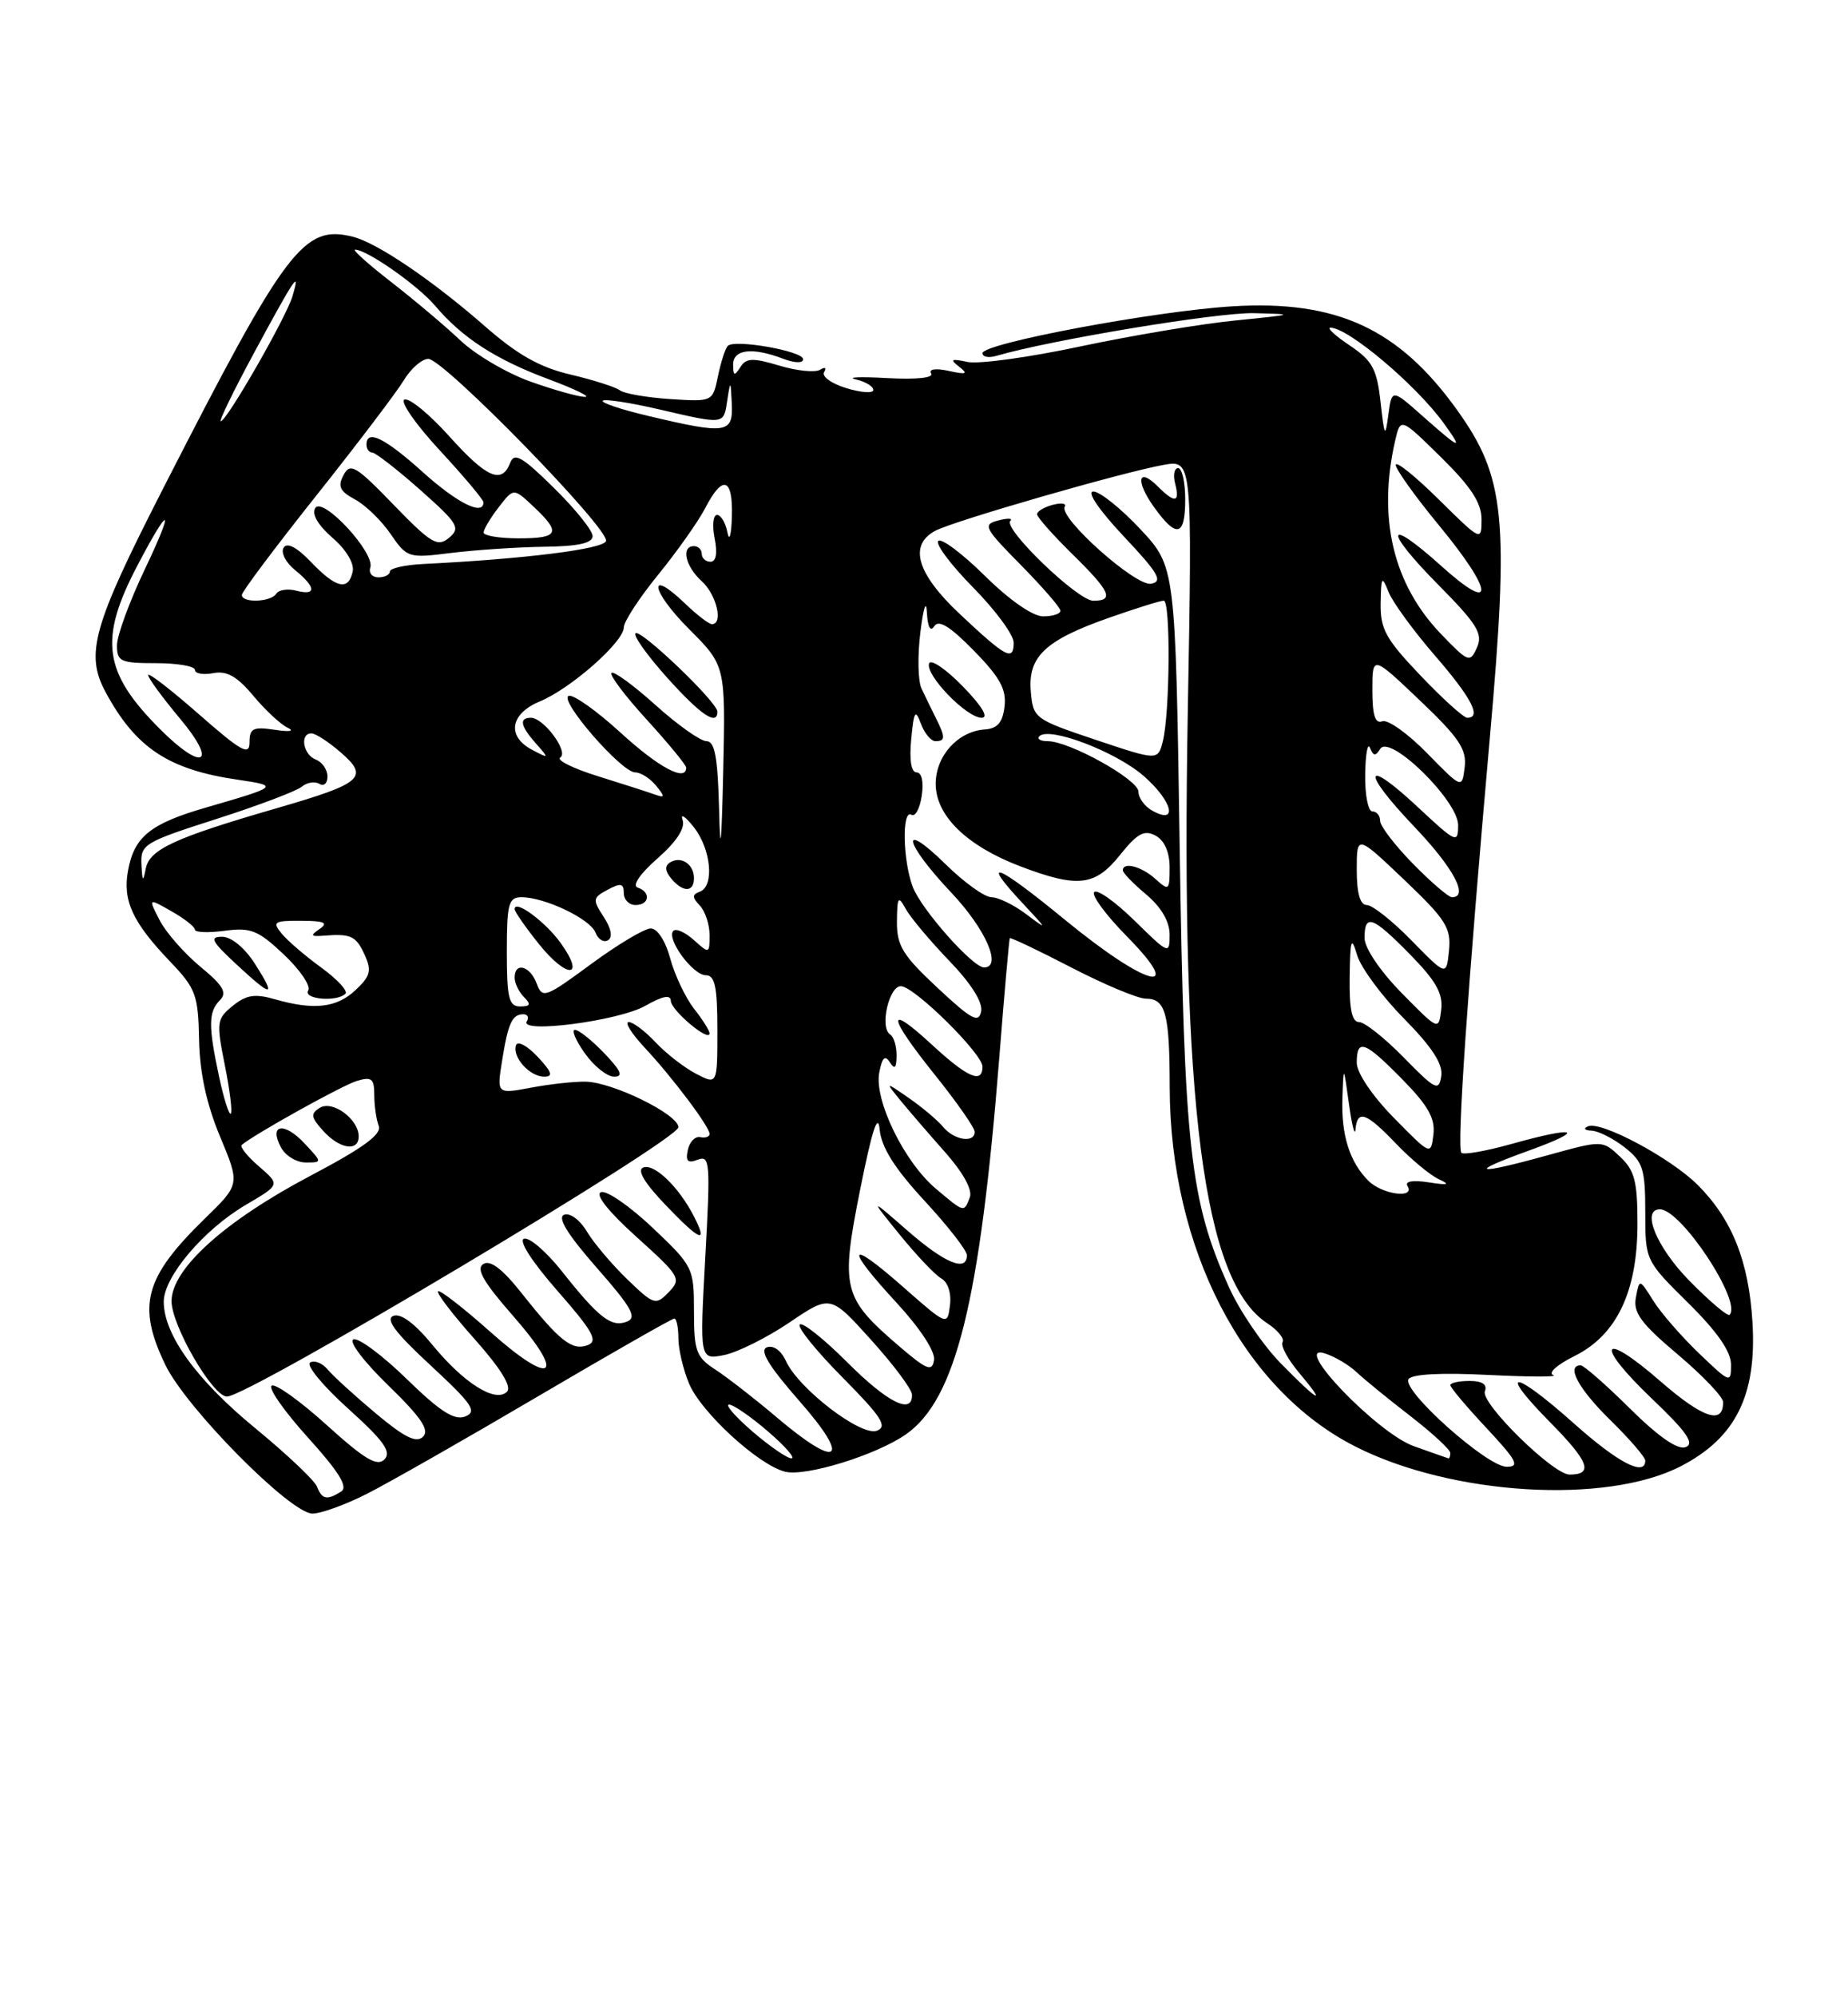 <?xml version="1.0" encoding="UTF-8" standalone="no"?>
<!DOCTYPE svg PUBLIC "-//W3C//DTD SVG 1.1//EN" "http://www.w3.org/Graphics/SVG/1.1/DTD/svg11.dtd" >
<svg xmlns="http://www.w3.org/2000/svg" xmlns:xlink="http://www.w3.org/1999/xlink" version="1.1" viewBox="0 0 237 256">
 <g >
 <path fill="currentColor"
d=" M 47.05 191.47 C 49.80 190.08 59.67 184.46 69.00 178.97 C 78.32 173.49 86.19 169.00 86.48 169.00 C 86.76 169.00 87.00 170.14 87.00 171.53 C 87.00 172.92 87.62 175.54 88.37 177.34 C 89.91 181.02 97.27 187.78 100.68 188.63 C 103.32 189.30 112.40 186.49 116.19 183.84 C 122.58 179.36 125.67 166.89 128.16 135.50 C 128.81 127.25 129.42 120.39 129.50 120.25 C 129.59 120.12 133.14 121.80 137.38 124.00 C 141.63 126.20 145.94 128.00 146.95 128.00 C 149.49 128.00 150.00 129.89 150.01 139.33 C 150.05 160.02 159.40 178.10 173.83 185.41 C 186.18 191.67 205.95 192.87 215.54 187.94 C 222.59 184.31 225.31 178.85 224.75 169.50 C 224.28 161.66 222.14 156.30 217.73 151.88 C 214.27 148.43 205.38 143.67 203.67 144.36 C 203.01 144.63 203.21 144.88 204.12 144.92 C 205.00 144.96 206.92 145.93 208.37 147.07 C 210.71 148.91 211.00 149.84 211.00 155.36 C 211.00 161.56 211.01 161.57 216.50 167.00 C 220.24 170.69 222.00 173.23 222.00 174.92 C 222.00 177.33 221.88 177.29 217.88 173.45 C 215.62 171.28 212.97 168.24 212.01 166.69 C 210.25 163.89 210.25 163.89 209.80 166.28 C 209.42 168.23 210.43 169.61 215.15 173.59 C 218.35 176.29 220.97 179.04 220.98 179.69 C 221.03 182.65 218.43 181.80 213.00 177.09 C 205.28 170.36 204.38 172.15 211.89 179.31 C 216.32 183.53 217.36 185.03 216.18 185.48 C 215.17 185.87 212.71 184.17 209.04 180.54 C 205.96 177.49 203.12 175.00 202.72 175.00 C 200.81 175.00 202.43 178.01 206.50 182.00 C 208.98 184.43 211.00 186.77 211.00 187.21 C 211.00 189.30 207.51 187.49 201.91 182.50 C 194.04 175.48 191.94 175.35 198.81 182.31 C 203.79 187.35 204.40 189.00 201.29 189.00 C 199.18 189.00 189.85 179.83 190.43 178.33 C 190.77 177.45 190.11 177.00 188.47 177.00 C 187.11 177.00 186.00 177.24 186.00 177.54 C 186.00 177.84 188.09 180.32 190.64 183.04 C 194.53 187.21 194.95 188.00 193.22 188.00 C 190.71 188.00 179.75 178.21 180.64 176.77 C 181.04 176.12 184.85 175.92 190.89 176.23 C 196.17 176.49 199.91 176.50 199.20 176.25 C 198.48 176.00 199.68 174.92 201.90 173.82 C 207.34 171.13 210.00 165.56 210.00 156.86 C 210.00 151.40 209.64 150.01 207.75 148.24 C 205.50 146.13 205.50 146.13 198.52 148.06 C 189.19 150.65 188.00 150.39 196.00 147.50 C 203.57 144.77 202.26 144.26 193.79 146.64 C 190.57 147.54 187.71 148.04 187.42 147.76 C 186.81 147.14 188.20 126.87 191.07 94.52 C 193.56 66.39 193.04 61.17 186.88 52.57 C 179.40 42.13 171.45 38.45 158.09 39.26 C 148.13 39.86 126.00 44.01 126.00 45.27 C 126.00 45.75 126.79 45.90 127.75 45.62 C 134.71 43.58 156.16 40.02 160.82 40.14 C 166.20 40.27 166.08 40.31 158.50 41.07 C 154.10 41.50 145.13 43.01 138.57 44.40 C 132.01 45.80 125.49 46.70 124.07 46.39 C 121.98 45.94 121.78 46.05 123.00 47.00 C 124.21 47.93 123.94 48.04 121.67 47.54 C 119.99 47.17 119.07 47.31 119.42 47.87 C 119.77 48.43 117.51 48.67 113.75 48.46 C 110.31 48.27 108.51 48.34 109.75 48.63 C 110.99 48.91 112.00 49.52 112.00 49.98 C 112.00 50.44 110.44 50.33 108.54 49.75 C 106.63 49.17 105.35 48.24 105.69 47.69 C 106.04 47.13 105.81 47.00 105.18 47.39 C 104.55 47.78 102.20 47.54 99.94 46.86 C 96.52 45.84 95.69 45.87 94.94 47.07 C 94.19 48.24 94.03 48.18 94.02 46.75 C 94.00 44.77 96.48 44.47 100.43 45.98 C 101.94 46.55 103.00 46.57 103.00 46.04 C 103.00 45.00 94.22 43.45 93.34 44.33 C 93.02 44.64 92.46 46.38 92.08 48.20 C 91.40 51.50 91.40 51.50 85.95 51.15 C 82.95 50.95 80.05 50.45 79.50 50.03 C 78.95 49.61 76.10 48.70 73.17 48.01 C 69.24 47.09 66.38 45.48 62.23 41.85 C 55.49 35.95 48.38 31.13 45.27 30.35 C 38.93 28.76 36.72 31.70 20.88 62.69 C 11.91 80.23 10.90 83.81 13.54 88.71 C 17.39 95.85 21.61 98.65 30.50 99.94 C 35.83 100.72 35.73 100.81 26.50 103.48 C 19.30 105.56 17.24 107.21 16.43 111.53 C 15.70 115.41 16.97 118.18 21.82 123.25 C 25.11 126.69 25.42 127.52 25.53 133.25 C 25.61 137.47 26.48 141.50 28.21 145.65 C 30.78 151.80 30.78 151.80 26.31 156.15 C 18.51 163.74 17.54 167.33 21.20 174.93 C 23.87 180.48 37.26 194.00 40.07 194.00 C 41.17 194.00 44.31 192.86 47.05 191.47 Z  M 40.66 190.56 C 40.36 189.76 36.79 186.39 32.75 183.07 C 25.21 176.88 21.00 171.07 21.00 166.84 C 21.00 163.64 26.14 157.59 31.54 154.42 C 35.93 151.85 35.93 151.85 33.22 149.51 C 31.72 148.22 30.73 146.98 31.00 146.75 C 32.68 145.34 43.88 139.12 45.75 138.55 C 47.66 137.97 48.00 138.24 48.00 140.35 C 48.00 141.72 48.26 143.50 48.57 144.31 C 48.98 145.38 46.59 147.13 39.91 150.65 C 28.85 156.47 22.00 162.63 22.00 166.77 C 22.00 169.90 27.28 179.00 29.11 179.00 C 31.88 179.00 87.00 146.14 87.00 144.48 C 87.00 142.84 78.62 138.72 75.12 138.64 C 73.68 138.61 70.52 138.95 68.10 139.41 C 63.71 140.23 63.71 140.23 64.39 135.96 C 65.16 131.14 65.68 130.00 67.12 130.00 C 67.67 130.00 67.87 130.41 67.56 130.91 C 66.56 132.52 79.37 130.85 82.75 128.92 C 84.97 127.66 86.01 127.45 86.03 128.28 C 86.06 129.51 91.00 133.65 91.00 132.45 C 91.00 132.10 90.10 130.67 89.00 129.28 C 87.91 127.88 86.54 125.00 85.96 122.87 C 85.36 120.62 84.31 119.00 83.46 119.00 C 82.66 119.00 79.21 121.06 75.80 123.57 C 69.93 127.89 69.55 128.03 68.83 126.07 C 67.99 123.79 66.00 123.25 66.00 125.30 C 66.00 126.02 66.54 127.14 67.20 127.80 C 68.13 128.73 68.02 129.00 66.70 129.00 C 65.26 129.00 65.00 127.92 65.00 122.00 C 65.00 115.82 65.22 115.00 66.88 115.00 C 69.87 115.00 75.70 117.78 76.37 119.53 C 76.71 120.41 77.43 120.85 77.98 120.51 C 78.60 120.13 78.39 119.00 77.42 117.52 C 75.97 115.30 76.00 115.07 77.93 114.04 C 79.61 113.14 80.00 113.22 80.00 114.46 C 80.00 115.31 80.67 116.00 81.50 116.00 C 83.30 116.00 83.50 114.33 81.77 113.76 C 81.04 113.51 82.08 111.99 84.32 110.03 C 86.77 107.87 87.90 106.14 87.54 105.10 C 87.23 104.22 87.87 104.62 88.96 106.00 C 91.20 108.81 91.65 113.59 89.75 114.29 C 88.75 114.66 88.75 115.01 89.75 116.07 C 90.44 116.80 91.00 118.50 91.00 119.85 C 91.00 122.25 90.95 122.26 88.99 120.49 C 87.89 119.50 86.70 118.96 86.36 119.31 C 85.39 120.27 88.85 125.00 90.52 125.00 C 91.69 125.00 92.00 126.50 92.00 132.03 C 92.00 139.05 92.00 139.05 89.25 137.62 C 87.74 136.83 85.41 135.02 84.08 133.60 C 82.74 132.17 81.19 131.00 80.63 131.00 C 80.07 131.00 80.98 132.46 82.65 134.25 C 86.23 138.08 91.00 144.41 91.00 145.34 C 91.00 145.70 90.46 145.89 89.81 145.75 C 89.15 145.61 88.43 146.35 88.21 147.40 C 87.90 148.84 88.20 149.14 89.49 148.64 C 91.05 148.04 91.12 149.03 90.45 161.15 C 89.73 174.30 89.73 174.30 92.87 173.68 C 94.59 173.33 98.37 171.45 101.25 169.50 C 106.50 165.95 106.50 165.95 111.71 171.73 C 114.58 174.90 116.94 178.06 116.96 178.75 C 117.04 181.39 113.83 179.79 108.62 174.57 C 105.63 171.59 102.91 169.42 102.57 169.77 C 102.22 170.11 104.69 173.16 108.06 176.56 C 113.06 181.61 113.86 182.84 112.46 183.38 C 110.44 184.15 102.41 178.00 100.79 174.44 C 100.18 173.10 99.18 172.38 98.35 172.69 C 97.36 173.08 98.58 175.08 102.56 179.62 C 109.25 187.23 107.55 188.41 99.61 181.66 C 96.80 179.28 93.26 176.53 91.75 175.55 C 89.28 173.95 89.00 173.19 89.00 168.08 C 89.00 162.51 88.89 162.29 83.71 157.38 C 80.80 154.62 77.82 152.56 77.09 152.80 C 76.27 153.08 77.98 155.25 81.63 158.54 C 87.23 163.59 87.42 163.91 85.76 165.62 C 84.09 167.34 83.87 167.27 80.43 163.96 C 78.46 162.05 76.13 159.30 75.26 157.84 C 74.38 156.36 73.09 155.41 72.35 155.70 C 71.44 156.04 72.78 158.22 76.53 162.49 C 81.02 167.60 81.74 168.89 80.39 169.40 C 78.40 170.17 76.79 168.92 72.05 162.93 C 70.05 160.42 67.88 158.54 67.20 158.77 C 66.48 159.01 68.22 161.72 71.51 165.47 C 76.01 170.60 76.74 171.89 75.39 172.40 C 73.40 173.17 71.79 171.92 66.98 165.85 C 64.46 162.66 62.89 161.45 61.99 162.01 C 61.01 162.61 61.99 164.32 65.79 168.65 C 72.72 176.55 70.87 177.83 62.85 170.68 C 59.40 167.61 56.39 165.28 56.17 165.50 C 55.94 165.72 58.06 168.49 60.88 171.65 C 64.22 175.41 65.66 177.74 65.02 178.38 C 63.55 179.85 59.48 177.29 55.44 172.36 C 53.20 169.63 51.40 168.29 50.45 168.66 C 49.38 169.07 50.71 170.84 55.24 175.02 C 60.57 179.96 61.23 180.93 59.67 181.55 C 58.28 182.10 56.46 180.94 52.17 176.76 C 49.05 173.72 45.97 171.43 45.33 171.67 C 44.68 171.92 46.67 174.54 49.78 177.56 C 53.99 181.64 55.11 183.29 54.26 184.14 C 53.40 185.00 51.89 184.25 48.21 181.17 C 45.51 178.91 42.73 176.38 42.03 175.54 C 41.34 174.71 40.32 174.30 39.77 174.64 C 39.23 174.98 41.41 177.63 44.64 180.54 C 49.21 184.66 50.24 186.09 49.31 187.05 C 48.38 188.01 46.79 187.07 41.92 182.67 C 38.51 179.58 35.32 177.30 34.84 177.60 C 34.36 177.90 36.45 180.89 39.49 184.25 C 43.47 188.65 44.67 190.59 43.76 191.17 C 41.95 192.32 41.29 192.19 40.66 190.56 Z  M 88.96 155.84 C 87.04 152.12 83.90 149.10 82.50 149.64 C 81.66 149.96 82.63 151.60 85.36 154.45 C 89.83 159.12 90.85 159.51 88.96 155.84 Z  M 39.03 146.53 C 36.42 143.75 34.45 144.10 36.03 147.06 C 36.60 148.13 38.03 149.00 39.21 149.00 C 41.35 149.00 41.35 149.00 39.03 146.53 Z  M 46.00 145.65 C 46.00 143.45 42.65 140.98 41.02 141.99 C 39.80 142.74 39.87 143.20 41.44 144.94 C 43.56 147.28 46.00 147.66 46.00 145.65 Z  M 68.94 135.44 C 67.62 134.03 66.38 133.37 66.18 133.97 C 65.67 135.49 67.92 138.00 69.80 138.00 C 70.98 138.00 70.77 137.39 68.94 135.44 Z  M 77.50 135.00 C 75.92 133.35 74.23 132.00 73.74 132.00 C 73.26 132.00 73.83 133.35 75.00 135.00 C 76.17 136.65 77.86 138.00 78.76 138.00 C 79.97 138.00 79.65 137.25 77.50 135.00 Z  M 71.95 120.93 C 69.99 118.17 66.00 115.22 66.00 116.52 C 66.00 116.85 67.41 118.88 69.14 121.03 C 72.72 125.48 75.13 125.40 71.95 120.93 Z  M 89.00 112.56 C 89.00 110.77 87.35 109.67 85.95 110.53 C 85.23 110.97 85.27 111.62 86.07 112.59 C 87.58 114.41 89.00 114.40 89.00 112.56 Z  M 96.50 183.48 C 94.30 181.58 92.95 180.03 93.50 180.03 C 94.05 180.03 96.30 181.58 98.50 183.48 C 100.70 185.37 102.05 186.92 101.50 186.92 C 100.95 186.92 98.70 185.37 96.50 183.48 Z  M 181.32 185.36 C 176.63 183.70 165.46 172.06 169.91 173.47 C 171.17 173.87 172.98 174.94 173.95 175.85 C 174.91 176.76 178.01 179.29 180.85 181.48 C 183.68 183.67 186.00 185.81 186.00 186.23 C 186.00 186.65 185.89 186.96 185.75 186.92 C 185.61 186.88 183.62 186.18 181.32 185.36 Z  M 164.26 174.75 C 161.97 172.41 158.98 168.03 157.62 165.00 C 152.62 153.91 151.87 147.27 151.29 108.57 C 150.75 72.64 150.75 72.64 146.24 67.82 C 143.76 65.17 141.05 63.00 140.22 63.00 C 139.33 63.00 140.92 65.34 144.10 68.73 C 148.57 73.47 149.18 74.52 147.63 74.82 C 145.67 75.21 135.69 66.31 136.55 64.93 C 136.80 64.52 136.10 64.42 135.00 64.71 C 133.90 65.00 133.00 65.54 133.00 65.91 C 133.00 66.28 135.03 68.57 137.50 71.00 C 142.41 75.81 142.94 77.00 140.21 77.00 C 138.22 77.00 128.60 67.74 129.57 66.76 C 129.92 66.42 129.22 66.39 128.02 66.71 C 126.00 67.23 126.22 67.66 130.92 72.42 C 133.71 75.25 136.00 77.89 136.00 78.28 C 136.00 78.68 135.00 79.00 133.78 79.00 C 132.45 79.00 129.46 76.92 126.31 73.81 C 123.41 70.95 120.73 68.94 120.33 69.33 C 119.94 69.73 121.95 72.41 124.81 75.31 C 127.66 78.20 130.00 81.37 130.00 82.36 C 130.00 84.80 129.05 84.30 123.10 78.71 C 117.57 73.52 116.50 69.87 119.95 68.03 C 122.28 66.78 143.94 60.53 149.21 59.59 C 152.91 58.93 152.91 58.93 152.33 91.21 C 151.42 141.79 154.34 164.24 162.51 169.60 C 163.87 170.49 164.76 171.58 164.48 172.02 C 164.21 172.47 165.15 174.22 166.58 175.92 C 170.28 180.30 169.13 179.73 164.26 174.75 Z  M 152.00 64.00 C 152.00 61.80 151.59 60.00 151.09 60.00 C 150.60 60.00 150.42 60.90 150.71 62.00 C 151.34 64.42 150.68 64.54 148.52 62.38 C 145.96 59.81 145.57 61.58 147.96 64.94 C 150.89 69.05 152.00 68.79 152.00 64.00 Z  M 115.22 172.47 C 108.08 166.34 107.78 165.12 110.32 152.43 C 111.83 144.87 112.60 142.51 112.81 144.76 C 113.04 147.07 114.71 149.73 118.56 153.90 C 121.55 157.13 124.00 160.27 124.00 160.88 C 124.00 163.08 121.20 161.93 116.40 157.75 C 111.53 153.50 111.53 153.50 115.41 158.28 C 117.55 160.91 119.94 163.43 120.73 163.87 C 121.57 164.34 122.03 165.76 121.83 167.31 C 121.50 169.94 121.48 169.93 115.75 164.89 C 108.66 158.65 108.29 159.74 115.04 167.04 C 118.00 170.25 119.96 173.24 119.79 174.32 C 119.54 175.87 118.86 175.59 115.22 172.47 Z  M 216.69 164.19 C 212.46 159.90 210.43 155.00 212.88 155.00 C 215.61 155.00 223.45 166.88 221.81 168.52 C 221.57 168.76 219.27 166.81 216.69 164.19 Z  M 120.01 152.35 C 115.96 148.94 112.09 141.00 112.76 137.48 C 113.13 135.54 113.50 135.18 114.12 136.16 C 114.74 137.13 114.97 136.90 114.98 135.31 C 114.99 134.10 114.63 132.89 114.17 132.60 C 112.75 131.73 114.05 126.18 115.62 126.41 C 117.54 126.70 126.00 135.09 126.00 136.71 C 126.00 138.96 124.09 138.13 119.48 133.87 C 113.57 128.43 113.80 130.17 120.00 137.90 C 122.75 141.33 125.00 144.55 125.00 145.07 C 125.00 146.55 122.37 146.15 120.96 144.45 C 120.26 143.60 118.29 141.94 116.59 140.76 C 113.50 138.62 113.50 138.62 115.49 141.06 C 116.59 142.40 119.17 145.39 121.23 147.71 C 123.52 150.30 124.74 152.51 124.38 153.46 C 123.62 155.44 123.70 155.46 120.01 152.35 Z  M 175.49 151.34 C 173.07 148.93 171.98 145.43 172.16 140.68 C 172.31 136.50 172.31 136.50 173.00 141.50 C 173.38 144.25 173.76 145.71 173.84 144.75 C 174.07 142.18 175.21 142.58 179.05 146.60 C 180.95 148.58 183.40 150.62 184.50 151.13 C 186.04 151.84 185.75 151.94 183.20 151.54 C 181.17 151.23 180.13 151.41 180.51 152.02 C 181.54 153.68 177.25 153.11 175.49 151.34 Z  M 178.75 143.27 C 175.97 140.43 174.00 137.51 174.00 136.22 C 174.00 133.05 175.02 133.43 179.87 138.37 C 183.16 141.72 184.08 143.36 183.83 145.42 C 183.50 148.10 183.49 148.09 178.75 143.27 Z  M 28.10 138.02 C 26.70 131.48 26.72 129.68 28.21 128.19 C 29.16 127.24 28.62 126.31 25.69 123.90 C 23.64 122.20 21.29 119.53 20.48 117.96 C 19.00 115.09 19.00 115.09 21.99 116.80 C 23.64 117.73 24.99 118.79 24.99 119.15 C 25.00 119.52 26.72 119.58 28.82 119.30 C 32.16 118.85 33.10 119.23 36.40 122.34 C 38.48 124.30 39.89 126.38 39.53 126.95 C 38.83 128.08 43.21 128.46 44.30 127.37 C 44.65 127.02 43.26 125.52 41.22 124.03 C 39.17 122.55 36.88 120.58 36.13 119.67 C 34.89 118.16 35.13 118.00 38.63 118.02 C 41.59 118.03 42.15 118.27 41.00 119.06 C 39.75 119.92 39.84 120.06 41.50 119.93 C 45.01 119.65 45.66 119.95 46.77 122.39 C 47.69 124.41 47.50 125.12 45.61 126.89 C 43.18 129.18 40.28 129.51 35.26 128.08 C 32.70 127.34 31.59 127.51 29.85 128.92 C 27.78 130.60 27.73 131.01 28.83 136.51 C 29.47 139.71 29.82 142.51 29.60 142.74 C 29.38 142.96 28.70 140.83 28.10 138.02 Z  M 32.70 123.54 C 31.40 121.50 29.68 120.08 28.50 120.07 C 26.84 120.06 27.13 120.64 30.24 123.53 C 34.94 127.90 35.48 127.90 32.70 123.54 Z  M 180.04 135.56 C 177.59 133.05 175.00 131.00 174.29 131.00 C 173.38 131.00 173.03 129.33 173.09 125.25 C 173.16 120.33 173.30 119.92 174.05 122.43 C 174.53 124.04 177.23 127.69 180.05 130.55 C 183.67 134.22 185.07 136.38 184.84 137.92 C 184.53 139.91 184.10 139.70 180.04 135.56 Z  M 179.75 127.27 C 176.97 124.43 175.00 121.51 175.00 120.22 C 175.00 117.05 176.02 117.43 180.87 122.37 C 184.16 125.72 185.08 127.36 184.83 129.42 C 184.50 132.10 184.49 132.09 179.75 127.27 Z  M 120.23 126.61 C 115.76 122.44 115.00 121.20 115.03 118.11 C 115.06 114.94 115.19 114.74 116.16 116.50 C 116.76 117.60 119.27 120.58 121.72 123.13 C 124.53 126.04 126.06 128.46 125.83 129.63 C 125.52 131.19 124.61 130.70 120.23 126.61 Z  M 136.62 117.93 C 127.72 110.63 125.57 109.81 131.25 115.88 C 134.36 119.20 134.38 119.26 131.62 117.18 C 130.03 115.98 128.02 115.00 127.15 115.00 C 126.29 115.00 123.65 113.11 121.29 110.79 C 115.30 104.92 115.90 107.96 122.00 114.41 C 126.41 119.07 128.57 124.00 126.20 124.00 C 124.75 124.00 118.14 116.54 117.06 113.68 C 115.77 110.27 115.65 103.67 116.89 104.43 C 117.38 104.73 117.97 103.63 118.21 101.99 C 118.48 100.21 118.21 99.00 117.55 99.00 C 116.86 99.00 116.60 97.43 116.86 94.75 C 117.20 91.14 117.39 90.84 118.10 92.75 C 118.56 93.99 119.40 95.00 119.97 95.00 C 121.26 95.00 121.26 94.49 120.00 91.99 C 119.45 90.89 118.63 89.21 118.18 88.25 C 117.72 87.29 117.66 84.03 118.04 81.00 C 118.42 77.88 118.79 76.80 118.87 78.50 C 118.97 80.38 119.32 81.04 119.82 80.26 C 120.38 79.38 121.85 80.29 124.88 83.38 C 128.22 86.79 129.09 88.35 128.83 90.54 C 128.59 92.62 127.92 93.39 126.26 93.50 C 122.83 93.75 120.00 96.89 120.00 100.47 C 120.00 104.55 123.98 108.42 130.85 111.04 C 138.24 113.84 140.44 113.59 143.65 109.57 C 145.86 106.81 146.74 106.33 148.19 107.10 C 149.34 107.72 150.00 109.21 150.00 111.19 C 150.00 114.15 149.91 114.22 148.17 112.65 C 146.40 111.05 144.00 110.42 144.00 111.56 C 144.00 111.88 145.35 113.27 147.00 114.65 C 148.93 116.28 150.00 118.11 150.00 119.80 C 150.00 122.36 149.90 122.32 145.52 118.02 C 143.06 115.60 140.72 113.94 140.33 114.34 C 139.94 114.73 141.83 117.29 144.52 120.02 C 152.22 127.84 147.04 126.47 136.62 117.93 Z  M 123.46 87.96 C 121.30 85.74 119.36 84.43 119.15 85.04 C 118.66 86.53 123.96 92.00 125.89 92.00 C 126.84 92.00 125.94 90.50 123.46 87.96 Z  M 181.04 120.56 C 178.59 118.05 176.00 116.00 175.29 116.00 C 174.43 116.00 174.00 114.51 174.00 111.49 C 174.00 106.98 174.00 106.98 180.08 112.76 C 185.44 117.86 186.12 118.94 185.83 121.83 C 185.50 125.11 185.50 125.11 181.04 120.56 Z  M 181.21 110.71 C 178.89 108.35 177.00 105.88 177.00 105.21 C 177.00 104.55 176.55 104.00 176.00 104.00 C 175.45 104.00 175.04 101.86 175.08 99.25 C 175.12 96.64 175.40 95.11 175.70 95.86 C 176.12 96.92 176.41 96.95 177.01 95.99 C 178.22 94.03 187.00 102.62 187.00 105.76 C 187.00 108.15 186.75 108.04 181.93 103.54 C 174.89 96.95 174.46 98.70 181.34 105.92 C 186.40 111.22 188.43 115.00 186.21 115.00 C 185.77 115.00 183.52 113.07 181.21 110.71 Z  M 18.14 110.80 C 18.01 108.23 18.50 107.93 27.73 104.98 C 33.09 103.26 38.02 101.40 38.69 100.84 C 39.36 100.28 40.38 100.12 40.96 100.47 C 41.53 100.83 42.00 100.40 42.00 99.53 C 42.00 98.65 41.33 97.68 40.50 97.36 C 38.87 96.73 38.41 94.00 39.94 94.00 C 40.46 94.00 42.15 95.09 43.69 96.43 C 47.38 99.62 46.50 100.40 35.55 103.57 C 22.37 107.39 19.18 108.86 18.69 111.34 C 18.35 113.12 18.25 113.02 18.14 110.80 Z  M 92.22 103.75 C 92.05 97.05 91.67 95.00 90.61 95.00 C 89.84 95.00 86.90 92.92 84.07 90.37 C 81.24 87.83 78.70 85.97 78.42 86.25 C 78.14 86.52 80.19 89.23 82.96 92.26 C 85.73 95.30 88.00 98.05 88.00 98.39 C 88.00 100.26 84.49 98.39 79.59 93.91 C 76.53 91.11 73.54 88.99 72.94 89.19 C 71.57 89.64 79.70 99.00 81.46 99.00 C 82.17 99.00 83.37 99.76 84.13 100.69 C 85.31 102.14 85.29 102.30 84.00 101.84 C 83.17 101.54 79.89 100.49 76.69 99.49 C 73.50 98.50 71.32 97.42 71.85 97.09 C 72.98 96.40 69.73 92.00 68.09 92.00 C 66.53 92.00 66.74 93.05 68.75 95.32 C 70.45 97.23 70.43 97.26 68.25 96.11 C 64.95 94.38 65.42 91.48 69.24 89.90 C 73.20 88.26 80.00 82.27 80.00 80.42 C 80.00 79.68 81.98 76.64 84.41 73.66 C 86.83 70.69 89.55 66.84 90.44 65.13 C 92.68 60.78 94.02 61.22 93.86 66.25 C 93.79 68.59 93.53 69.49 93.29 68.25 C 93.06 67.01 92.45 66.00 91.96 66.00 C 91.46 66.00 91.32 67.35 91.65 69.00 C 92.03 70.91 91.84 72.00 91.12 72.00 C 90.51 72.00 90.00 71.55 90.00 71.00 C 90.00 70.45 89.55 70.00 89.00 70.00 C 87.31 70.00 87.89 72.59 90.00 74.50 C 91.90 76.22 92.79 80.00 91.30 80.00 C 90.92 80.00 89.35 78.80 87.82 77.32 C 82.96 72.67 83.48 75.74 88.38 80.64 C 93.05 85.32 93.05 85.32 92.75 98.91 C 92.53 108.46 92.37 109.90 92.22 103.75 Z  M 92.00 91.21 C 92.00 89.99 82.12 80.55 81.50 81.17 C 81.19 81.47 83.02 84.03 85.56 86.86 C 89.87 91.65 92.00 93.09 92.00 91.21 Z  M 147.75 103.89 C 146.79 103.35 146.00 102.26 146.00 101.47 C 146.00 99.92 137.15 95.00 134.37 95.00 C 133.43 95.00 132.95 94.71 133.30 94.36 C 134.57 93.10 143.03 96.31 146.63 99.42 C 150.36 102.65 151.16 105.81 147.75 103.89 Z  M 183.02 96.54 C 180.56 94.02 177.97 92.18 177.27 92.45 C 176.36 92.80 176.00 91.67 176.00 88.46 C 176.00 83.98 176.00 83.98 182.09 89.77 C 187.12 94.56 188.12 96.04 187.84 98.34 C 187.50 101.11 187.50 101.11 183.02 96.54 Z  M 140.50 94.82 C 132.69 92.20 132.49 92.06 132.20 88.66 C 131.80 84.17 134.03 82.06 142.23 79.18 C 145.68 77.97 148.84 76.98 149.25 76.99 C 150.14 77.00 150.04 91.39 149.13 95.00 C 148.50 97.50 148.50 97.50 140.50 94.82 Z  M 20.55 93.48 C 13.24 86.18 12.65 81.96 17.62 72.49 C 21.81 64.48 22.47 64.81 18.57 72.97 C 16.61 77.08 15.00 81.47 15.00 82.72 C 15.00 84.79 15.46 85.00 20.00 85.00 C 22.75 85.00 25.00 85.39 25.00 85.86 C 25.00 86.34 26.05 86.52 27.34 86.28 C 29.08 85.94 30.40 86.69 32.47 89.16 C 34.00 91.00 35.99 92.85 36.88 93.27 C 37.83 93.72 37.15 93.83 35.25 93.54 C 32.46 93.12 32.00 93.35 32.00 95.15 C 32.00 96.91 30.95 96.32 25.50 91.54 C 21.92 88.40 19.00 86.14 19.00 86.53 C 19.00 86.91 20.84 89.42 23.09 92.11 C 27.97 97.93 26.04 98.97 20.55 93.48 Z  M 182.17 86.58 C 177.73 81.93 177.01 80.63 177.06 77.33 C 177.12 73.88 177.22 73.73 178.08 75.88 C 178.61 77.20 181.28 80.86 184.02 84.02 C 188.73 89.46 190.05 92.00 188.17 92.00 C 187.71 92.00 185.01 89.56 182.17 86.58 Z  M 184.83 81.29 C 178.67 74.90 176.65 66.42 178.92 56.50 C 179.61 53.50 179.61 53.50 184.81 58.61 C 188.66 62.40 190.00 64.45 190.00 66.57 C 190.00 69.41 189.95 69.38 184.50 64.00 C 181.47 61.01 179.00 59.03 179.00 59.59 C 179.00 60.15 181.47 63.61 184.50 67.28 C 191.63 75.92 191.82 78.83 184.86 72.56 C 177.67 66.10 177.40 67.82 184.48 74.98 C 189.45 80.00 190.20 81.23 189.42 82.99 C 188.52 84.99 188.33 84.92 184.83 81.29 Z  M 31.02 76.25 C 31.02 75.84 35.33 70.10 40.58 63.50 C 45.83 56.90 50.87 50.26 51.78 48.75 C 52.69 47.24 54.11 46.00 54.93 46.00 C 56.90 46.00 78.22 67.84 77.72 69.35 C 77.38 70.38 67.35 71.64 54.25 72.29 C 51.91 72.41 50.00 72.84 50.00 73.25 C 50.00 73.66 49.34 74.00 48.53 74.00 C 47.72 74.00 47.26 73.44 47.49 72.75 C 48.14 70.88 41.38 63.58 40.43 65.12 C 39.95 65.89 40.79 67.33 42.64 68.93 C 44.39 70.44 45.46 72.22 45.23 73.25 C 44.69 75.77 43.11 75.41 39.89 72.04 C 38.06 70.13 36.82 69.48 36.37 70.20 C 35.99 70.82 36.65 72.11 37.84 73.07 C 40.54 75.26 40.61 76.39 38.00 75.71 C 36.90 75.42 35.75 75.60 35.44 76.09 C 34.77 77.18 30.99 77.32 31.02 76.25 Z  M 69.75 70.08 C 74.14 70.03 76.00 69.62 76.00 68.71 C 76.00 68.00 73.77 65.22 71.04 62.54 C 66.96 58.52 65.96 57.95 65.43 59.32 C 64.36 62.11 62.41 61.26 57.61 55.91 C 55.09 53.11 52.52 50.99 51.88 51.21 C 51.25 51.42 53.26 54.33 56.36 57.68 C 59.46 61.03 62.00 64.04 62.00 64.38 C 62.00 66.16 58.65 64.50 54.21 60.50 C 49.33 56.11 47.00 54.98 47.00 57.00 C 47.00 57.55 47.34 58.00 47.75 58.01 C 48.16 58.02 50.92 60.16 53.88 62.78 C 58.75 67.10 59.10 67.67 57.59 68.93 C 56.11 70.16 55.30 69.67 50.47 64.69 C 45.63 59.69 44.92 59.27 44.06 60.89 C 43.28 62.34 43.58 62.97 45.52 64.01 C 46.86 64.73 48.92 66.72 50.10 68.45 C 52.20 71.51 52.37 71.56 57.87 70.87 C 60.97 70.49 66.31 70.13 69.75 70.08 Z  M 182.50 53.38 C 178.50 49.83 178.50 49.83 178.05 53.17 C 177.65 56.17 177.55 56.01 177.05 51.53 C 176.58 47.28 176.01 46.24 173.10 44.28 C 171.23 43.03 170.12 42.00 170.63 42.00 C 172.91 42.00 181.62 49.35 185.16 54.25 C 187.71 57.79 187.36 57.67 182.50 53.38 Z  M 83.17 53.32 C 79.69 52.50 77.05 51.62 77.30 51.36 C 77.56 51.11 80.77 51.60 84.44 52.45 C 93.03 54.44 92.80 54.47 93.28 51.25 C 93.67 48.69 93.71 48.73 93.85 51.75 C 94.03 55.57 93.18 55.69 83.17 53.32 Z  M 32.57 45.25 C 37.86 35.46 38.58 34.39 37.50 38.00 C 36.67 40.74 29.06 54.00 28.31 54.00 C 28.05 54.00 29.97 50.06 32.57 45.25 Z  M 68.03 48.91 C 65.02 47.84 60.97 45.46 59.03 43.62 C 57.09 41.78 53.10 38.42 50.16 36.14 C 47.22 33.86 45.15 32.00 45.54 32.00 C 47.07 32.00 53.61 36.59 55.83 39.22 C 59.29 43.31 63.61 46.10 70.42 48.63 C 73.76 49.88 75.83 50.89 75.00 50.87 C 74.17 50.86 71.04 49.98 68.03 48.91 Z  M 62.02 68.25 C 62.03 67.84 62.90 66.38 63.96 65.01 C 65.87 62.53 65.87 62.53 68.43 64.94 C 72.01 68.30 71.67 69.00 66.50 69.00 C 64.03 69.00 62.01 68.66 62.02 68.25 Z "/>
</g>
</svg>